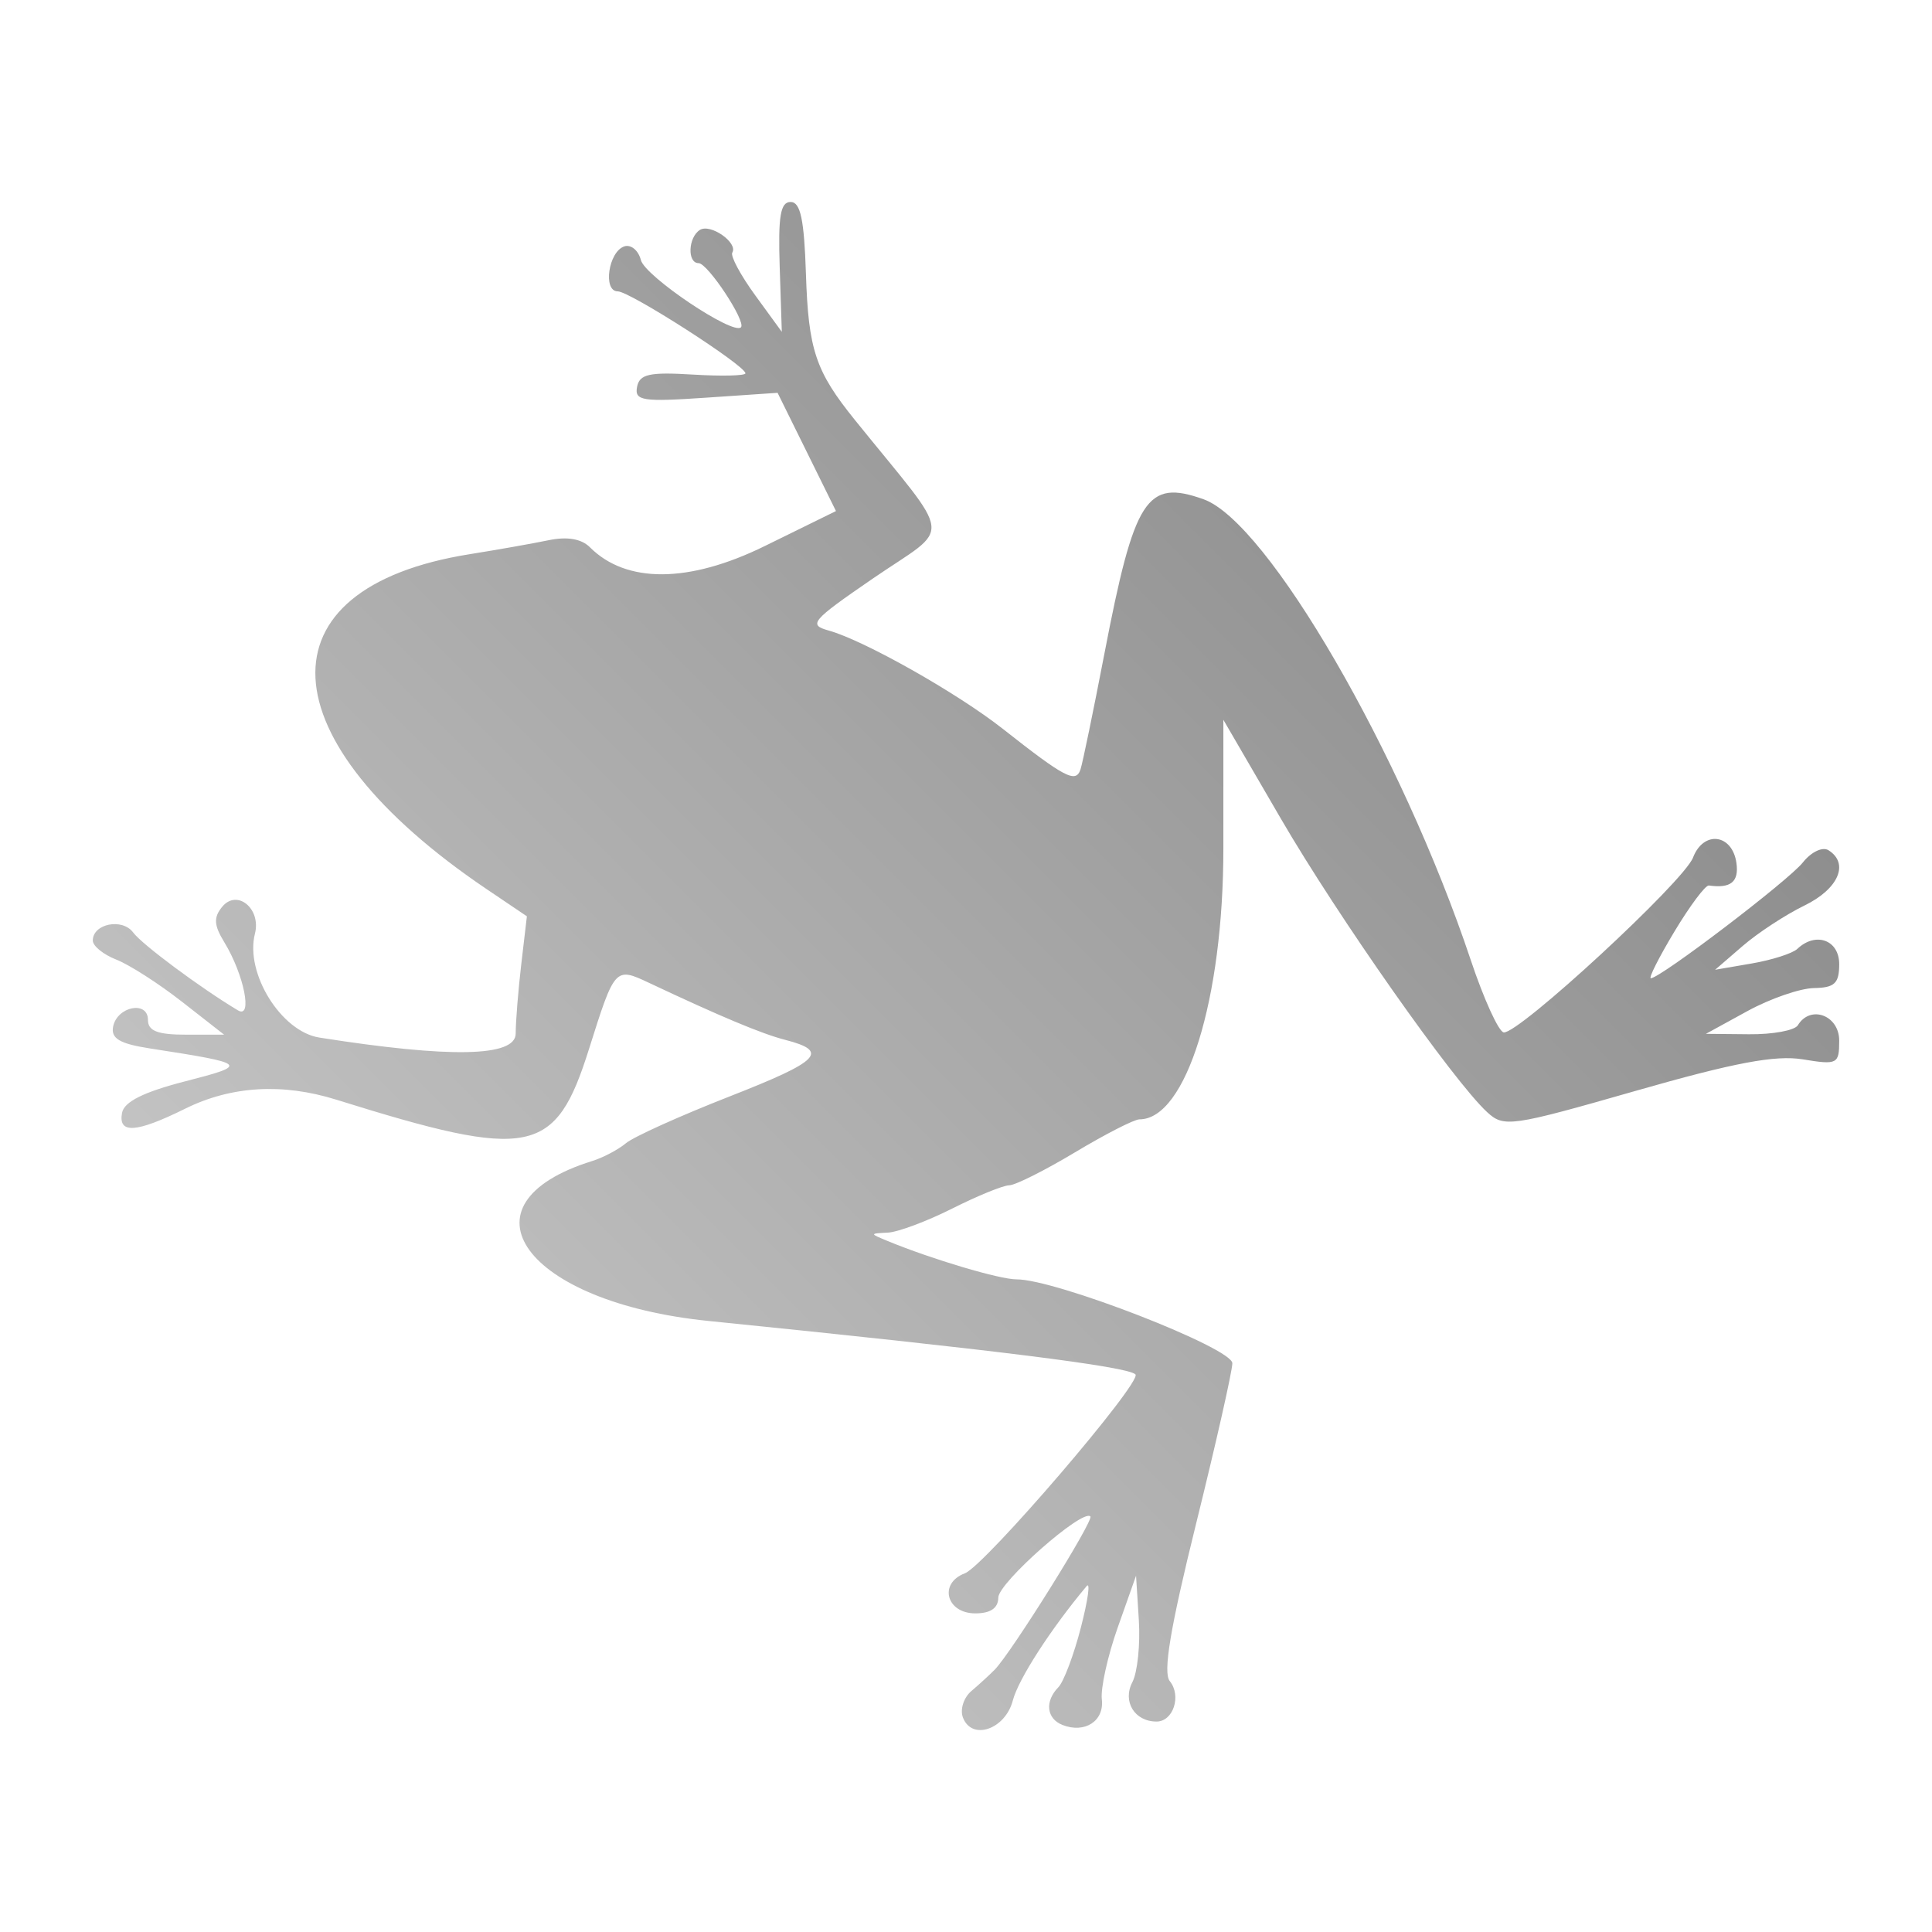 <?xml version="1.0" encoding="UTF-8" standalone="no"?>
<svg xmlns:dc="http://purl.org/dc/elements/1.1/"
     xmlns:cc="http://creativecommons.org/ns#"
     xmlns:rdf="http://www.w3.org/1999/02/22-rdf-syntax-ns#"
     xmlns:svg="http://www.w3.org/2000/svg"
     xmlns="http://www.w3.org/2000/svg"
     xmlns:xlink="http://www.w3.org/1999/xlink"
     width="128" height="128" version="1.1">
    <title>Azureus Icon</title>
    <desc>This icon is a part of Clarity icon theme for gtk</desc>
    <defs>
        <linearGradient x1="0" y1="128" x2="128" y2="0" id="gradient" gradientUnits="userSpaceOnUse">
            <stop id="start" style="stop-color:#dbdbdb;stop-opacity:1" offset="0" />
            <stop id="stop" style="stop-color:#757575;stop-opacity:1" offset="1" />
        </linearGradient>
    </defs>
    <path d="m 63.794,113.784 c -0.199,-0.53 0.054,-1.316 0.561,-1.747 0.507,-0.431 1.199,-1.064 1.538,-1.407 1.102,-1.115 6.595,-9.909 6.348,-10.162 -0.515,-0.527 -6.094,4.389 -6.101,5.376 -0.005,0.697 -0.513,1.046 -1.522,1.046 -1.926,0 -2.445,-1.991 -0.692,-2.655 1.319,-0.499 11.775,-12.693 11.301,-13.178 -0.509,-0.521 -9.352,-1.628 -28.277,-3.539 -12.172,-1.229 -16.907,-7.735 -7.714,-10.598 0.726,-0.226 1.731,-0.757 2.233,-1.179 0.502,-0.422 3.588,-1.814 6.856,-3.094 6.031,-2.361 6.651,-2.995 3.675,-3.76 -1.523,-0.391 -4.287,-1.549 -9.009,-3.775 -2.236,-1.054 -2.264,-1.022 -3.964,4.375 -2.228,7.073 -3.844,7.399 -16.741,3.371 -3.572,-1.115 -6.967,-0.914 -10.017,0.595 -3.255,1.61 -4.45,1.688 -4.183,0.273 0.137,-0.73 1.429,-1.376 4.155,-2.078 4.295,-1.105 4.22,-1.176 -2.319,-2.188 C 7.936,69.151 7.347,68.804 7.492,68.029 7.747,66.678 9.802,66.269 9.802,67.569 c 0,0.734 0.634,0.981 2.523,0.981 l 2.523,0 -2.794,-2.184 C 10.518,65.164 8.56,63.909 7.704,63.576 c -0.856,-0.333 -1.556,-0.902 -1.556,-1.264 0,-1.116 1.959,-1.505 2.676,-0.531 0.58,0.788 4.479,3.685 6.939,5.157 0.996,0.596 0.404,-2.373 -0.899,-4.507 -0.692,-1.133 -0.724,-1.638 -0.151,-2.345 0.982,-1.211 2.602,0.109 2.177,1.773 -0.668,2.615 1.731,6.483 4.27,6.883 8.684,1.37 12.999,1.283 13.005,-0.261 0.003,-0.819 0.171,-2.903 0.374,-4.631 l 0.369,-3.143 -2.658,-1.794 C 17.564,48.995 17.051,38.961 31.116,36.717 c 1.842,-0.294 4.196,-0.711 5.23,-0.926 1.229,-0.256 2.179,-0.094 2.74,0.469 2.407,2.41 6.564,2.382 11.573,-0.079 l 4.726,-2.322 -1.934,-3.917 -1.934,-3.917 -4.753,0.323 c -4.2,0.285 -4.731,0.203 -4.558,-0.711 0.161,-0.851 0.815,-0.997 3.688,-0.821 1.921,0.117 3.492,0.08 3.492,-0.083 0,-0.513 -7.66,-5.43 -8.458,-5.43 -0.998,0 -0.62,-2.624 0.43,-2.978 0.441,-0.149 0.937,0.259 1.102,0.905 0.275,1.076 6.104,4.993 6.63,4.455 0.362,-0.371 -2.201,-4.252 -2.808,-4.252 -0.759,0 -0.692,-1.706 0.086,-2.199 0.699,-0.442 2.544,0.847 2.149,1.501 -0.136,0.224 0.547,1.498 1.517,2.829 l 1.763,2.421 -0.14,-4.302 c -0.11,-3.363 0.048,-4.302 0.722,-4.302 0.655,0 0.899,1.148 1.017,4.78 0.163,5.018 0.638,6.436 3.234,9.653 6.645,8.236 6.495,6.878 1.163,10.54 -4.033,2.77 -4.262,3.041 -2.893,3.42 2.332,0.644 8.522,4.138 11.536,6.512 4.134,3.255 4.845,3.625 5.152,2.682 0.144,-0.443 0.854,-3.882 1.578,-7.641 1.991,-10.346 2.794,-11.597 6.573,-10.249 4.24,1.513 13.125,16.835 17.701,30.525 0.867,2.593 1.85,4.751 2.185,4.797 0.973,0.132 11.93,-9.987 12.542,-11.582 0.696,-1.817 2.607,-1.576 2.877,0.363 0.173,1.245 -0.376,1.692 -1.826,1.485 -0.227,-0.032 -1.252,1.337 -2.278,3.043 -1.026,1.706 -1.731,3.102 -1.568,3.102 0.624,0 9.127,-6.476 10.072,-7.671 0.553,-0.699 1.306,-1.057 1.701,-0.808 1.389,0.879 0.656,2.566 -1.592,3.659 -1.247,0.607 -3.09,1.813 -4.095,2.681 l -1.827,1.578 2.436,-0.419 c 1.34,-0.231 2.696,-0.666 3.014,-0.967 1.219,-1.154 2.771,-0.588 2.771,1.011 0,1.278 -0.302,1.564 -1.675,1.587 -0.921,0.016 -2.908,0.704 -4.415,1.53 l -2.74,1.502 2.857,0.028 c 1.571,0.016 3.026,-0.252 3.233,-0.595 0.829,-1.372 2.74,-0.665 2.74,1.015 0,1.559 -0.116,1.619 -2.411,1.243 -1.817,-0.297 -4.545,0.217 -11.08,2.089 -8.26,2.367 -8.724,2.433 -9.837,1.406 -2.241,-2.068 -9.89,-12.952 -13.667,-19.447 l -3.806,-6.545 0,8.548 c 0,9.956 -2.472,17.924 -5.561,17.924 -0.345,0 -2.264,0.982 -4.264,2.182 -2,1.2 -3.964,2.184 -4.365,2.188 -0.401,0.003 -2.099,0.696 -3.773,1.539 -1.675,0.843 -3.593,1.561 -4.263,1.595 -1.218,0.062 -1.218,0.062 0,0.563 2.932,1.207 7.406,2.537 8.525,2.534 2.586,-0.007 14.311,4.554 14.296,5.56 -0.008,0.54 -1.088,5.321 -2.401,10.624 -1.716,6.934 -2.206,9.865 -1.744,10.434 0.788,0.972 0.23,2.678 -0.876,2.678 -1.456,0 -2.272,-1.329 -1.602,-2.61 0.337,-0.645 0.53,-2.495 0.428,-4.112 l -0.185,-2.94 -1.213,3.429 c -0.667,1.886 -1.141,4.028 -1.054,4.76 0.172,1.435 -1.125,2.281 -2.605,1.7 -1.063,-0.418 -1.189,-1.565 -0.273,-2.502 0.352,-0.36 1.023,-2.141 1.491,-3.958 0.468,-1.816 0.64,-3.05 0.382,-2.742 -2.369,2.828 -4.525,6.168 -4.891,7.576 -0.5,1.926 -2.725,2.683 -3.309,1.126 z" style="fill:url(#gradient);fill-opacity:1;stroke:none" />
</svg>